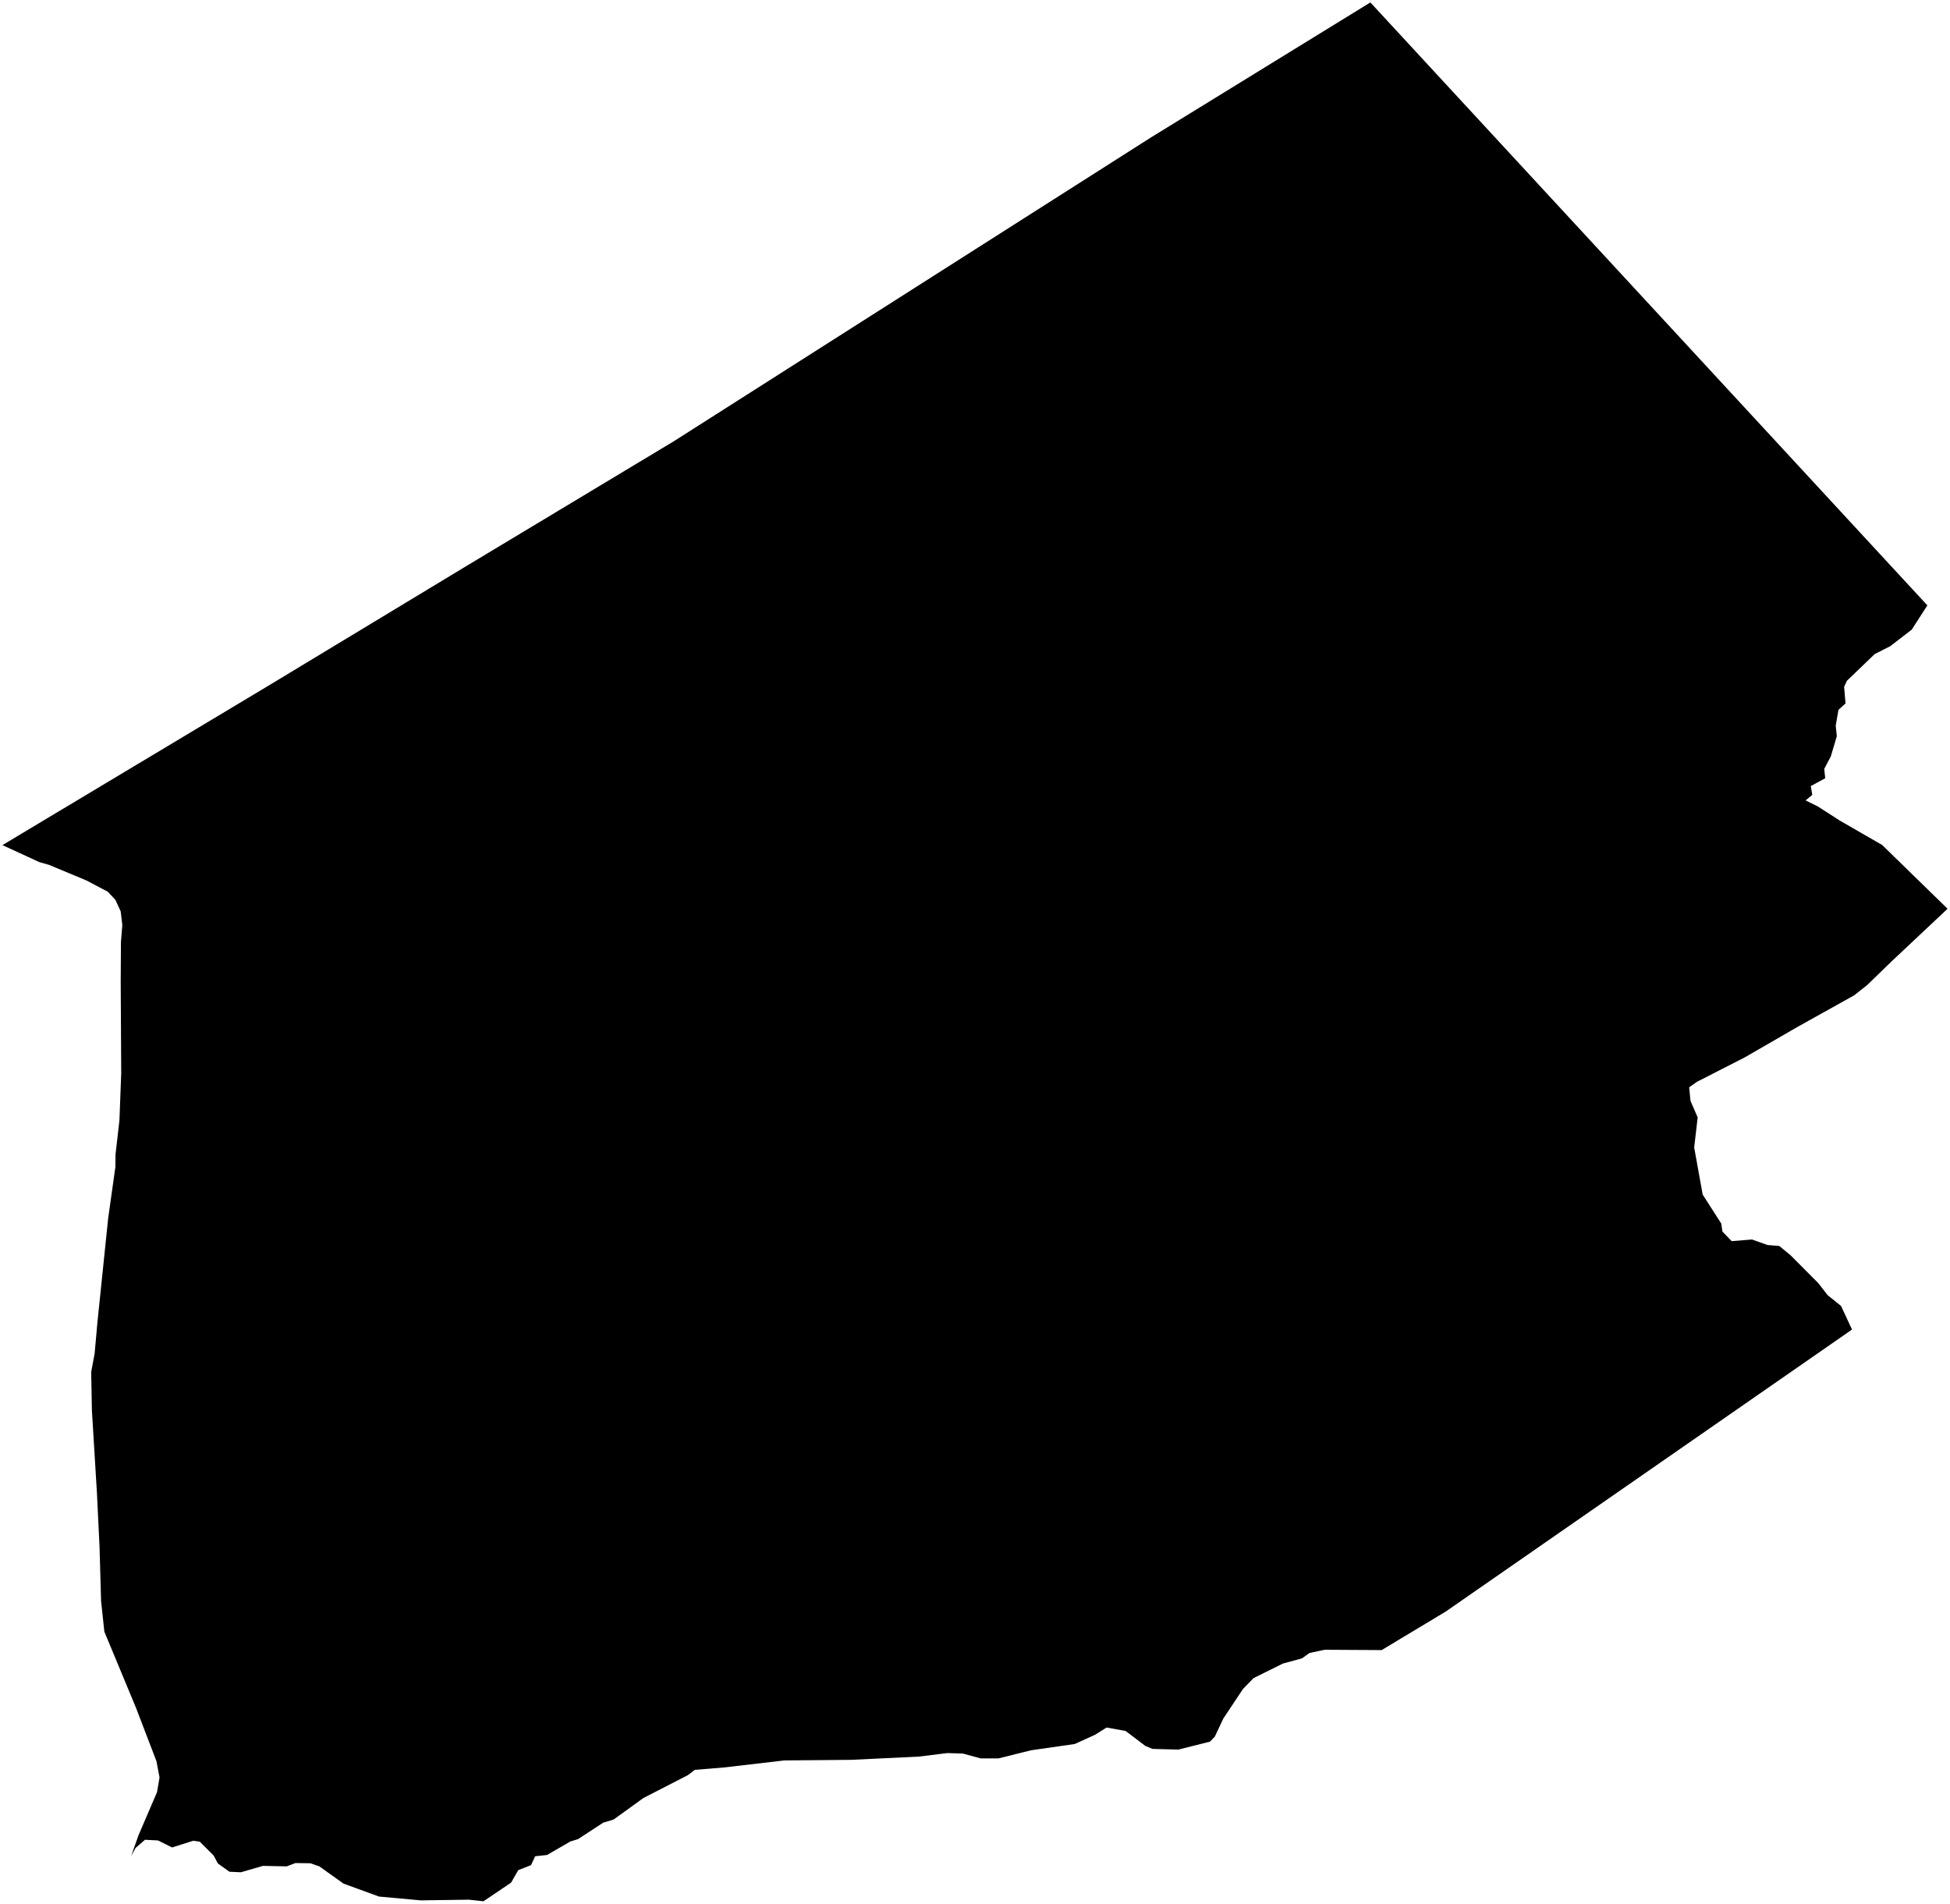 <?xml version="1.0"?>
<svg xmlns="http://www.w3.org/2000/svg" version="1.2" baseProfile="tiny" width="800" height="781" viewBox="0 0 800 781" stroke-linecap="round" stroke-linejoin="round">
<g id="4215455">
<path d="M 53.83 761.39 56.8 752.98 64.42 735.24 65.45 729.2 64.18 722.52 55.8 700.65 42.81 669.39 41.47 656.84 40.83 634.44 39.76 612.35 37.7 578.57 37.41 562.85 38.82 555.29 39.98 542.39 44.37 499.87 47.34 478.76 47.39 473.65 49 459.58 49.73 440.38 49.52 402.7 49.62 386.45 50.18 379.45 49.51 373.89 47.34 369.16 44.21 365.82 35.46 361.21 20.15 354.83 16.13 353.68 1 346.71 110.21 281.26 191.3 232.24 276.27 181.13 472.05 56.47 562.2 1 670.45 118.18 790.71 248.35 784.29 258.32 775.48 265.1 769.1 268.34 757.7 279.3 756.56 281.77 757.14 288.58 754.24 291.21 753.12 297.68 753.56 302.03 751.11 310.3 748.4 315.46 748.81 319.28 742.88 322.49 743.5 326.1 740.76 328.37 745.79 330.85 754.85 336.68 772.17 346.66 799 372.82 776.12 394.33 766.01 404.13 760.7 408.32 737.43 421.3 715.77 433.81 696.18 443.82 692.99 446.06 693.53 451.63 696.48 458.43 695.05 470.77 698.54 490.1 706.16 501.96 706.63 505.24 710.42 509.18 718.77 508.51 725.12 510.76 729.98 511.17 734.58 514.97 745.98 526.42 749.8 531.35 755.29 535.76 759.8 545.45 593.13 661.14 566.84 676.95 543.45 676.82 537.2 678.15 534.17 680.34 526.28 682.49 514.27 688.46 509.93 692.92 501.89 705.01 498.38 712.46 496.41 714.51 483.45 717.77 472.83 717.5 469.88 716.27 461.8 710.14 453.99 708.72 449.2 711.72 440.93 715.48 422.98 718.06 409.62 721.39 402.33 721.38 395 719.4 388.67 719.2 377.04 720.64 349.13 721.98 321.77 722.22 296.96 725.11 285.07 726.08 282.21 728.25 263.96 737.64 251.74 746.47 247.47 747.76 237.13 754.51 234.01 755.46 224.42 761.01 219.55 761.53 217.86 765.18 212.62 767.23 209.68 772.35 198.35 780 192.34 779.35 172.61 779.63 155.51 778.07 140.94 772.76 131.04 765.7 127.36 764.41 121.18 764.32 117.63 765.68 107.88 765.48 98.82 768.1 94.14 767.89 89.38 764.49 87.65 761.24 81.96 755.55 79.29 755.17 70.59 757.93 64.84 755.05 59.49 754.77 55.63 758.11 53.83 761.39 Z"/>
</g>
</svg>